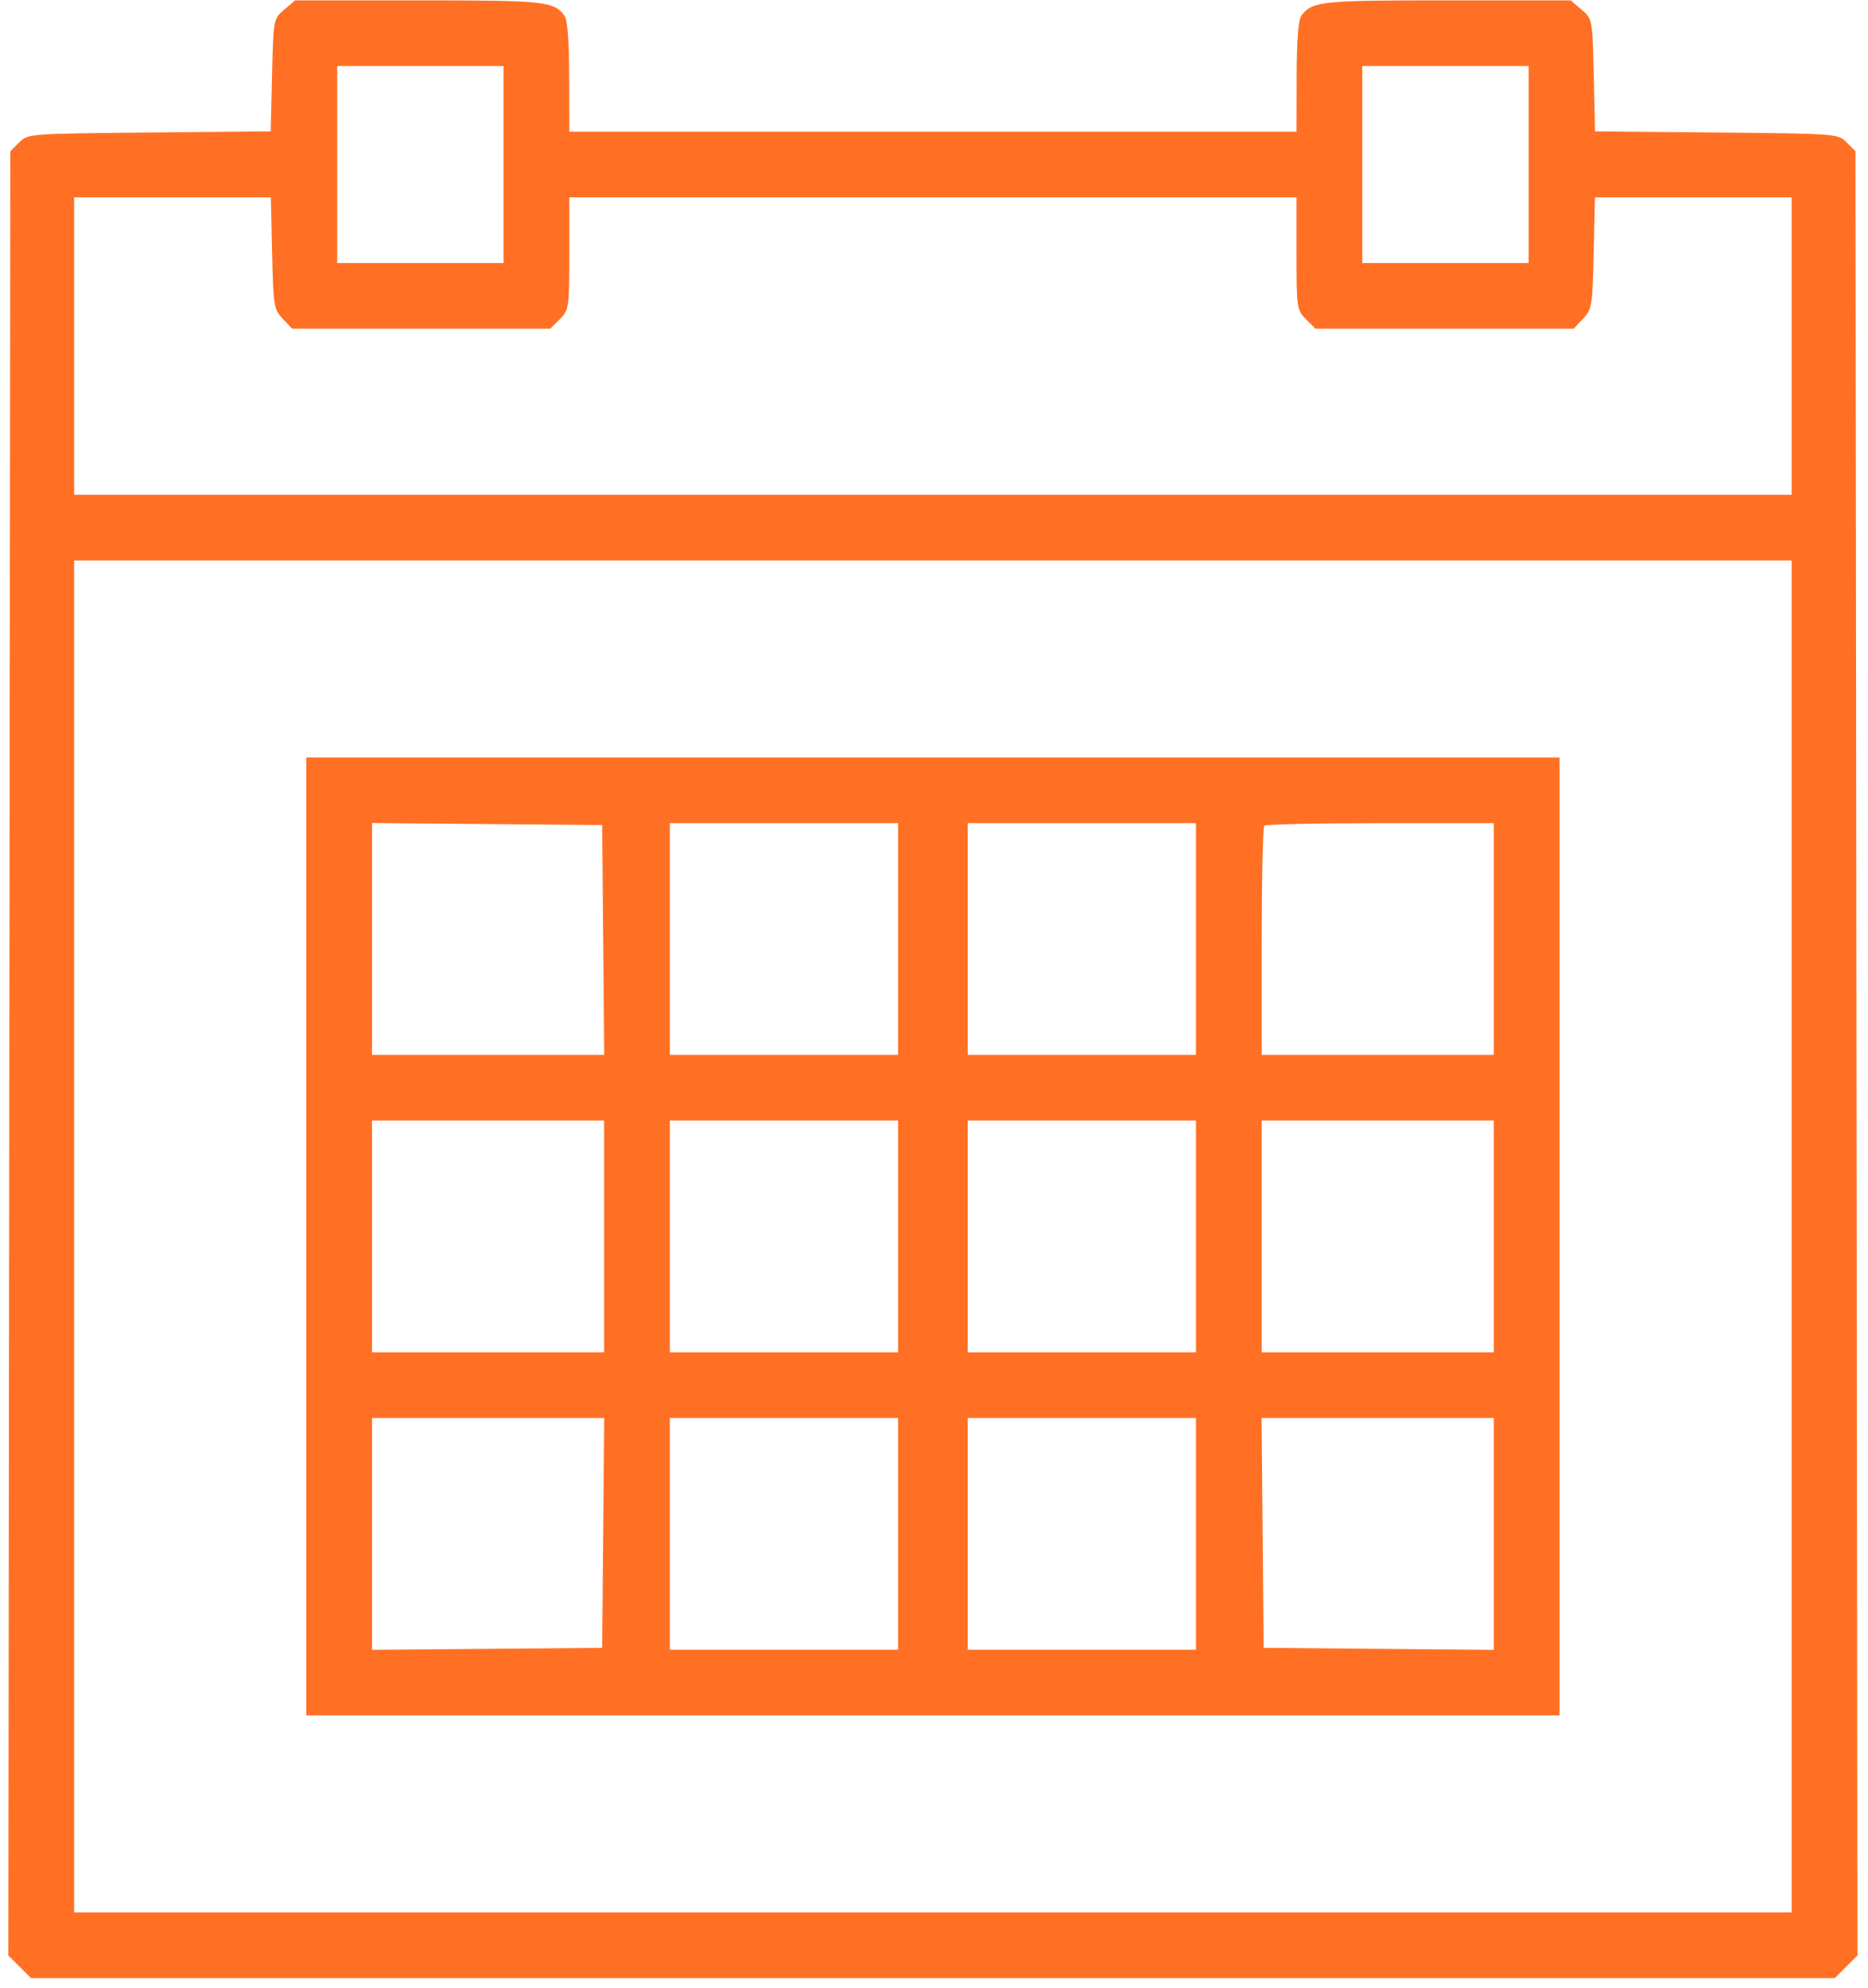 <svg width="94" height="100" viewBox="0 0 94 100" fill="none" xmlns="http://www.w3.org/2000/svg">
<path fill-rule="evenodd" clip-rule="evenodd" d="M14.303 0.487C13.757 0.955 13.756 0.961 13.69 3.783L13.623 6.61L7.515 6.667C1.453 6.723 1.403 6.727 0.963 7.166L0.52 7.608L0.47 52.994L0.42 98.379L0.99 98.948L1.56 99.518H46.945H92.329L92.9 98.948L93.47 98.379L93.42 52.994L93.37 7.608L92.927 7.166C92.487 6.727 92.437 6.723 86.375 6.667L80.267 6.61L80.2 3.783C80.134 0.961 80.133 0.955 79.587 0.487L79.041 0.019H72.81C66.462 0.019 66.043 0.062 65.492 0.779C65.332 0.987 65.253 1.987 65.249 3.857L65.243 6.626H46.945H28.647L28.641 3.857C28.637 1.987 28.558 0.987 28.398 0.779C27.846 0.062 27.428 0.019 21.08 0.019H14.849L14.303 0.487ZM25.338 8.278V13.233H21.153H16.968V8.278V3.322H21.153H25.338V8.278ZM76.922 8.278V13.233H72.737H68.552V8.278V3.322H72.737H76.922V8.278ZM13.693 12.732C13.753 15.388 13.781 15.561 14.228 16.036L14.7 16.537H21.196H27.692L28.169 16.06C28.633 15.597 28.647 15.498 28.647 12.756V9.93H46.945H65.243V12.756C65.243 15.498 65.257 15.597 65.72 16.06L66.198 16.537H72.694H79.19L79.662 16.036C80.109 15.561 80.137 15.388 80.197 12.732L80.26 9.93H85.209H90.158V17.412V24.893H46.945H3.732V17.412V9.93H8.681H13.63L13.693 12.732ZM90.158 62.206V96.214H46.945H3.732V62.206V28.197H46.945H90.158V62.206ZM15.411 62.206V86.303H46.945H78.479V62.206V38.108H46.945H15.411V62.206ZM30.354 47.29L30.405 53.072H24.563H18.72V47.239V41.406L24.511 41.457L30.302 41.509L30.354 47.29ZM45.193 47.242V53.072H39.451H33.708V47.242V41.412H39.451H45.193V47.242ZM60.181 47.242V53.072H54.439H48.697V47.242V41.412H54.439H60.181V47.242ZM75.17 47.242V53.072H69.33H63.491V47.371C63.491 44.236 63.549 41.612 63.62 41.541C63.692 41.47 66.32 41.412 69.46 41.412H75.17V47.242ZM30.399 62.206V68.035H24.56H18.72V62.206V56.376H24.56H30.399V62.206ZM45.193 62.206V68.035H39.451H33.708V62.206V56.376H39.451H45.193V62.206ZM60.181 62.206V68.035H54.439H48.697V62.206V56.376H54.439H60.181V62.206ZM75.17 62.206V68.035H69.33H63.491V62.206V56.376H69.33H75.17V62.206ZM30.354 77.121L30.302 82.902L24.511 82.954L18.72 83.005V77.172V71.339H24.563H30.405L30.354 77.121ZM45.193 77.169V82.999H39.451H33.708V77.169V71.339H39.451H45.193V77.169ZM60.181 77.169V82.999H54.439H48.697V77.169V71.339H54.439H60.181V77.169ZM75.17 77.172V83.005L69.379 82.954L63.588 82.902L63.536 77.121L63.485 71.339H69.327H75.17V77.172Z" fill="#FF7024"/>
</svg>
